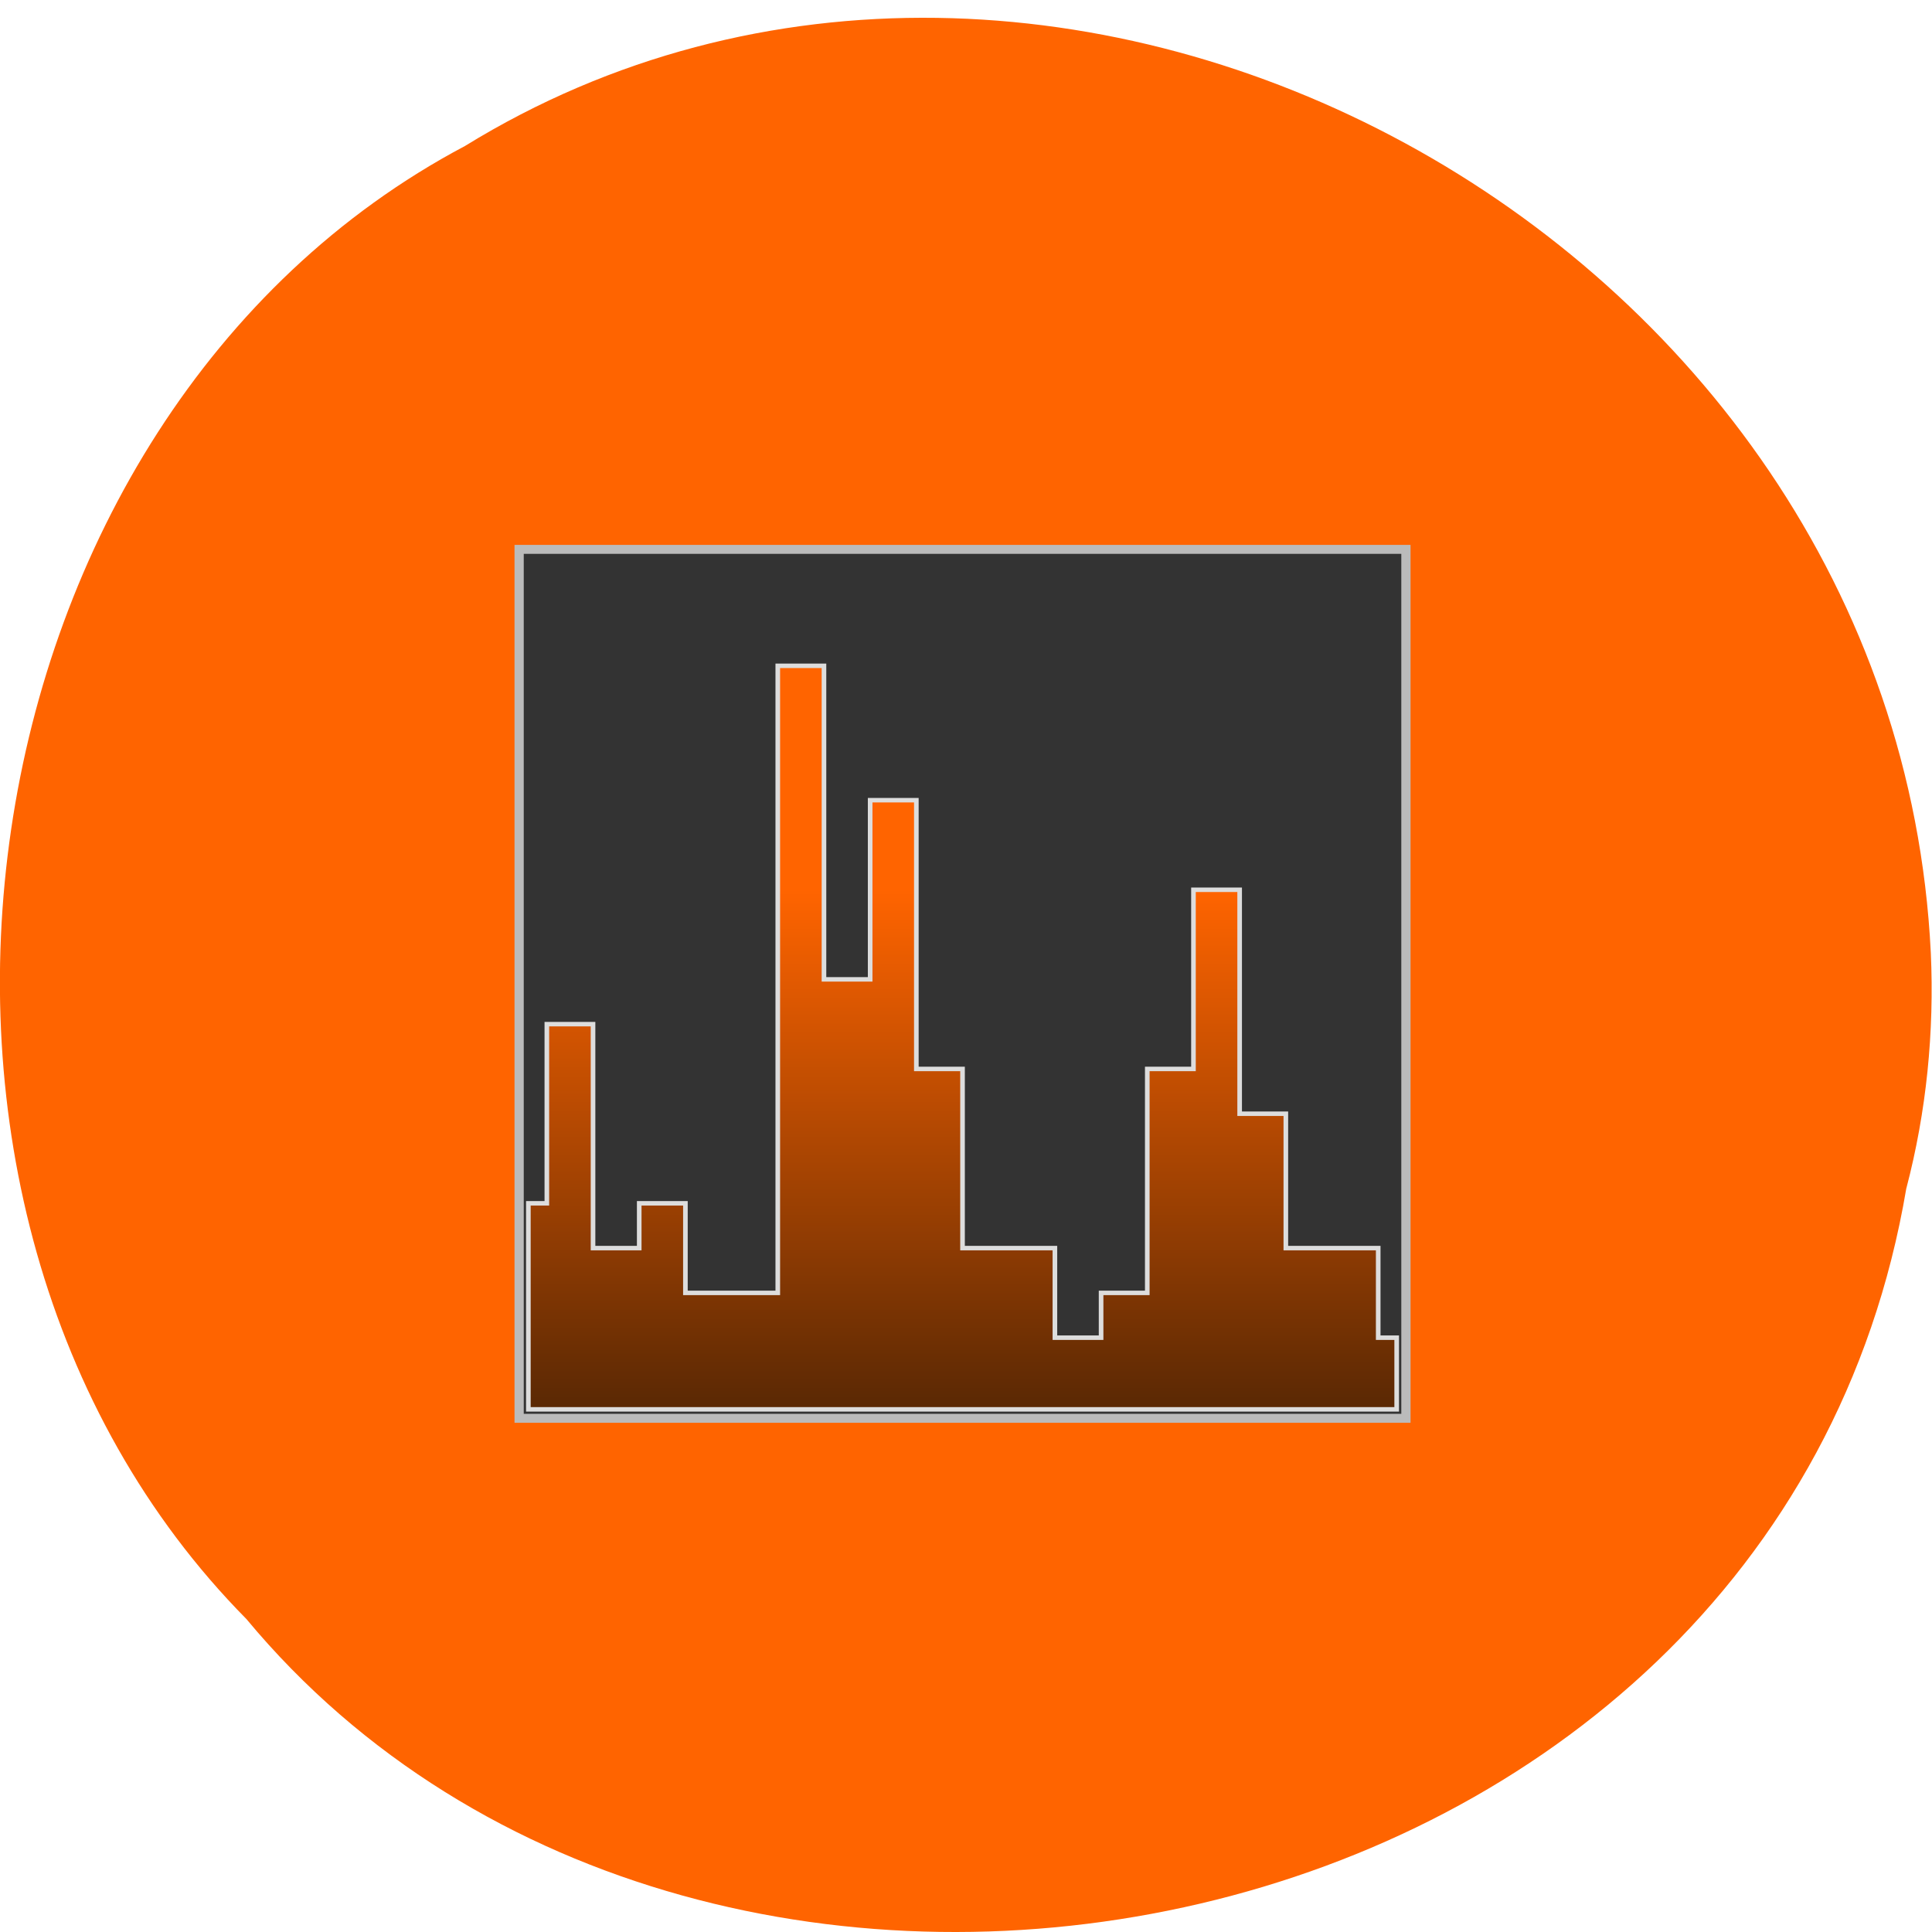 <svg xmlns="http://www.w3.org/2000/svg" viewBox="0 0 256 256"><defs><linearGradient id="0" gradientUnits="userSpaceOnUse" y1="40" x2="0" y2="100"><stop stop-color="#ff6400"/><stop stop-color="#542604" offset="1"/></linearGradient></defs><path d="m 252.6 157.44 c -17.408 103.09 -158.81 130.68 -219.95 57.09 -53.985 -54.662 -38.791 -159.3 28.952 -195.18 77.924 -47.994 189.52 11.341 194.24 106.89 c 0.476 10.468 -0.573 21.05 -3.235 31.2 z" fill="#ff6400" color="#000"/><g transform="matrix(1.224 0 0 1.187 66.34 70.42)"><path d="M 98,2 98,99 2,99 2,2 z" fill="#333" stroke="#bbb"/><path d="M 3,75 H 5 V 55 h 5 v 25 h 5 v -5 h 5 V 85 H 30 V 15 h 5 v 35 h 5 V 30 h 5 v 30 h 5 v 20 h 10 v 10 h 5 v -5 h 5 V 60 h 5 V 40 h 5 v 25 h 5 v 15 h 10 v 10 h 2 v 8 H 3 z" fill="url(#0)" stroke="#ddd" stroke-width="0.5"/></g></svg>